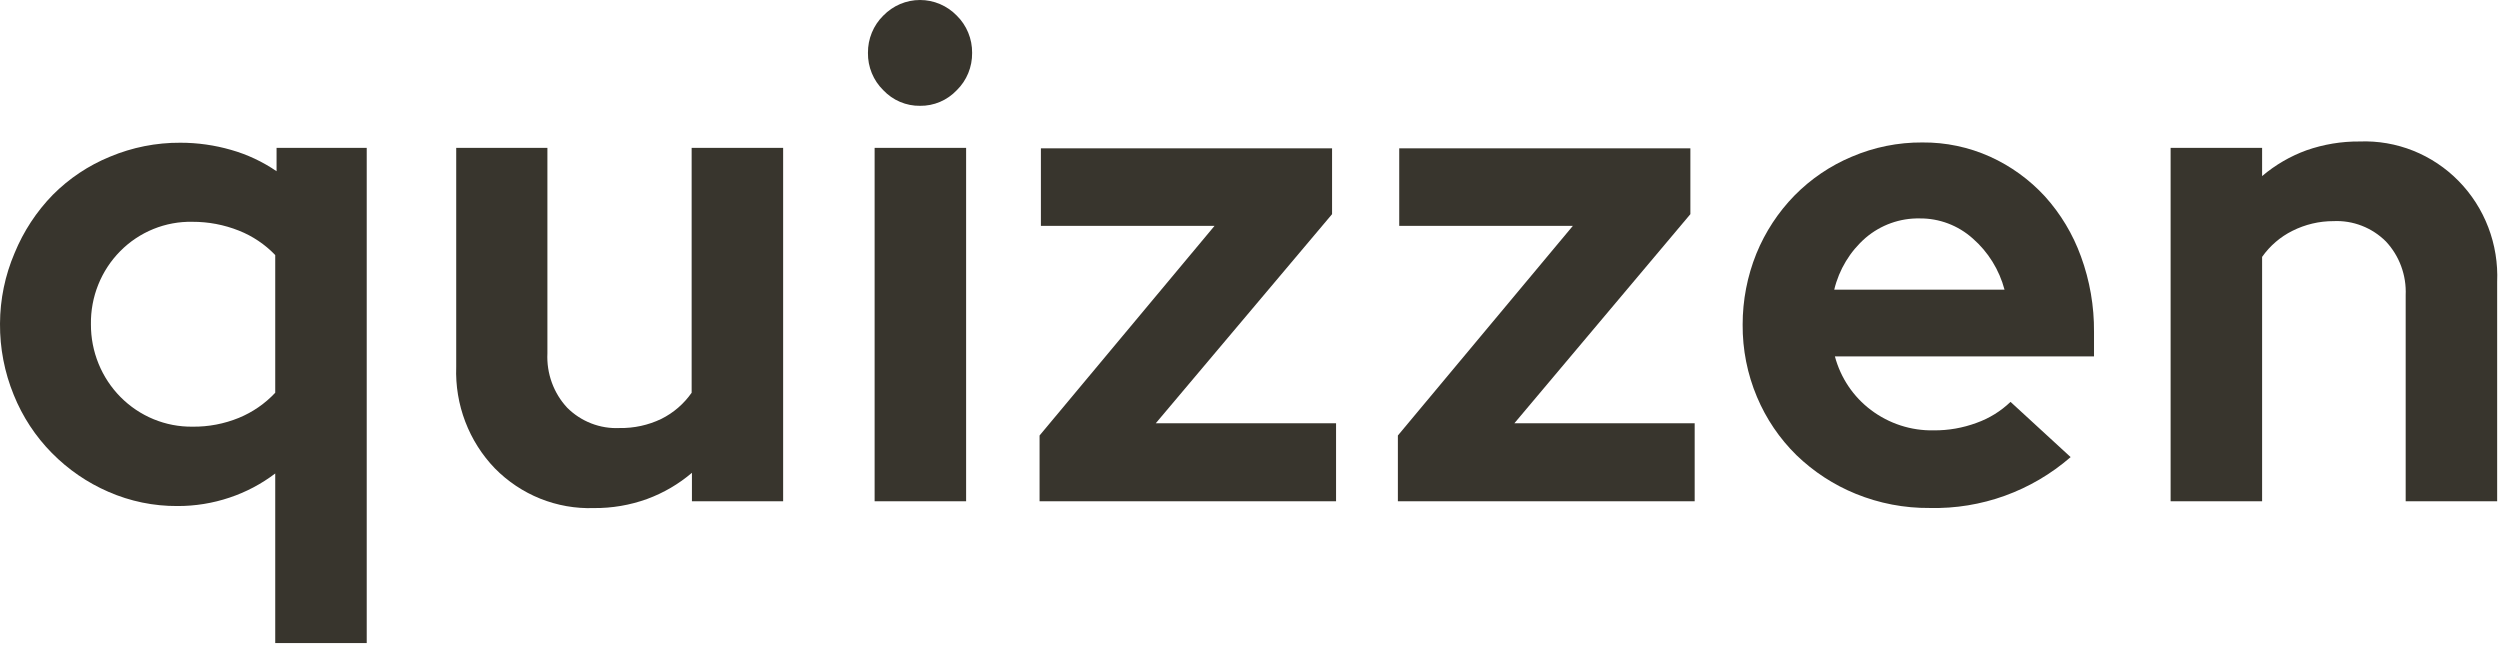 <svg width="184" height="48" viewBox="0 0 184 48" fill="none" xmlns="http://www.w3.org/2000/svg">
<path d="M13.06 37.244C11.312 37.255 9.582 36.898 7.977 36.196C6.425 35.523 5.014 34.555 3.82 33.343C2.612 32.121 1.657 30.666 1.011 29.064C0.331 27.403 -0.013 25.62 0 23.821C0.007 22.032 0.373 20.263 1.075 18.622C1.731 17.025 2.685 15.572 3.883 14.342C5.089 13.13 6.521 12.174 8.096 11.532C9.739 10.843 11.5 10.494 13.278 10.505C14.541 10.504 15.798 10.682 17.013 11.033C18.203 11.371 19.331 11.901 20.355 12.602V10.883H26.991V47.329H20.257V34.848C19.238 35.621 18.102 36.221 16.894 36.624C15.657 37.04 14.363 37.249 13.06 37.244ZM6.692 23.864C6.687 24.86 6.877 25.846 7.252 26.766C7.626 27.686 8.177 28.522 8.872 29.223C9.568 29.925 10.393 30.479 11.302 30.853C12.21 31.227 13.182 31.414 14.162 31.403C15.333 31.419 16.496 31.198 17.582 30.754C18.593 30.338 19.505 29.709 20.257 28.907V18.772C19.502 17.985 18.59 17.372 17.582 16.974C16.493 16.54 15.332 16.32 14.162 16.325C13.18 16.304 12.203 16.484 11.29 16.855C10.378 17.226 9.548 17.779 8.851 18.483C8.154 19.187 7.603 20.026 7.232 20.95C6.861 21.875 6.677 22.866 6.692 23.864Z" fill="#38352D"/>
<path d="M40.289 10.883V26.011C40.254 26.741 40.365 27.472 40.615 28.158C40.864 28.845 41.248 29.473 41.742 30.005C42.248 30.511 42.852 30.905 43.516 31.163C44.179 31.421 44.888 31.537 45.597 31.503C46.659 31.522 47.712 31.293 48.672 30.832C49.563 30.39 50.331 29.727 50.905 28.906V10.883H57.639V36.894H50.926V34.798C49.948 35.63 48.833 36.282 47.633 36.723C46.372 37.18 45.041 37.407 43.701 37.394C42.357 37.439 41.018 37.203 39.766 36.702C38.515 36.2 37.379 35.443 36.427 34.477C35.478 33.493 34.736 32.324 34.246 31.041C33.756 29.757 33.528 28.385 33.577 27.009V10.883H40.289Z" fill="#38352D"/>
<path d="M67.714 7.788C67.21 7.795 66.71 7.697 66.245 7.499C65.78 7.302 65.36 7.009 65.011 6.64C64.648 6.285 64.36 5.858 64.166 5.386C63.971 4.913 63.874 4.406 63.881 3.894C63.876 3.382 63.973 2.875 64.168 2.402C64.362 1.93 64.649 1.503 65.011 1.148C65.365 0.784 65.785 0.496 66.249 0.298C66.713 0.101 67.211 0 67.714 0C68.217 0 68.715 0.101 69.179 0.298C69.643 0.496 70.064 0.784 70.418 1.148C70.78 1.503 71.067 1.93 71.261 2.402C71.456 2.875 71.553 3.382 71.548 3.894C71.554 4.406 71.457 4.913 71.263 5.386C71.069 5.858 70.781 6.285 70.418 6.64C70.069 7.009 69.649 7.302 69.184 7.499C68.719 7.697 68.218 7.795 67.714 7.788ZM71.106 10.883V36.895H64.372V10.883H71.106Z" fill="#38352D"/>
<path d="M76.512 36.895V32.052L89.389 16.625H76.61V10.919H98.04V15.762L85.064 31.153H98.334V36.895H76.512Z" fill="#38352D"/>
<path d="M102.884 36.895V32.052L115.761 16.625H102.983V10.919H124.412V15.762L111.457 31.153H124.728V36.895H102.884Z" fill="#38352D"/>
<path d="M152.399 33.643C149.514 36.146 145.821 37.48 142.028 37.387C140.165 37.404 138.316 37.05 136.587 36.346C134.963 35.686 133.479 34.718 132.212 33.493C130.975 32.277 129.989 30.822 129.313 29.214C128.604 27.533 128.245 25.721 128.259 23.893C128.257 22.1 128.6 20.324 129.27 18.665C129.924 17.067 130.878 15.613 132.079 14.386C133.285 13.162 134.716 12.193 136.292 11.533C137.934 10.83 139.699 10.474 141.481 10.485C143.199 10.469 144.901 10.826 146.473 11.533C147.994 12.222 149.365 13.214 150.503 14.45C151.663 15.734 152.565 17.236 153.157 18.872C153.809 20.651 154.135 22.537 154.119 24.435V26.233H135.049C135.471 27.813 136.406 29.203 137.703 30.177C139.037 31.182 140.662 31.709 142.323 31.674C143.396 31.684 144.461 31.498 145.469 31.125C146.402 30.794 147.256 30.267 147.975 29.578L152.399 33.643ZM141.291 16.076C139.838 16.047 138.423 16.554 137.31 17.503C136.166 18.498 135.358 19.832 135 21.318H147.533C147.143 19.853 146.328 18.541 145.195 17.552C144.117 16.588 142.727 16.062 141.291 16.076Z" fill="#38352D"/>
<path d="M159.757 36.895V10.883H166.491V12.959C167.461 12.137 168.566 11.495 169.755 11.062C171.013 10.621 172.336 10.402 173.666 10.413C175.014 10.36 176.358 10.592 177.613 11.093C178.868 11.595 180.007 12.355 180.958 13.326C181.91 14.297 182.653 15.458 183.14 16.735C183.628 18.012 183.849 19.379 183.791 20.747V36.895H177.058V21.717C177.089 20.994 176.976 20.273 176.726 19.595C176.477 18.917 176.095 18.298 175.604 17.773C175.098 17.267 174.494 16.873 173.831 16.616C173.167 16.358 172.459 16.242 171.75 16.275C170.7 16.272 169.664 16.517 168.723 16.989C167.834 17.431 167.067 18.09 166.491 18.907V36.895H159.757Z" fill="#38352D"/>
</svg>
